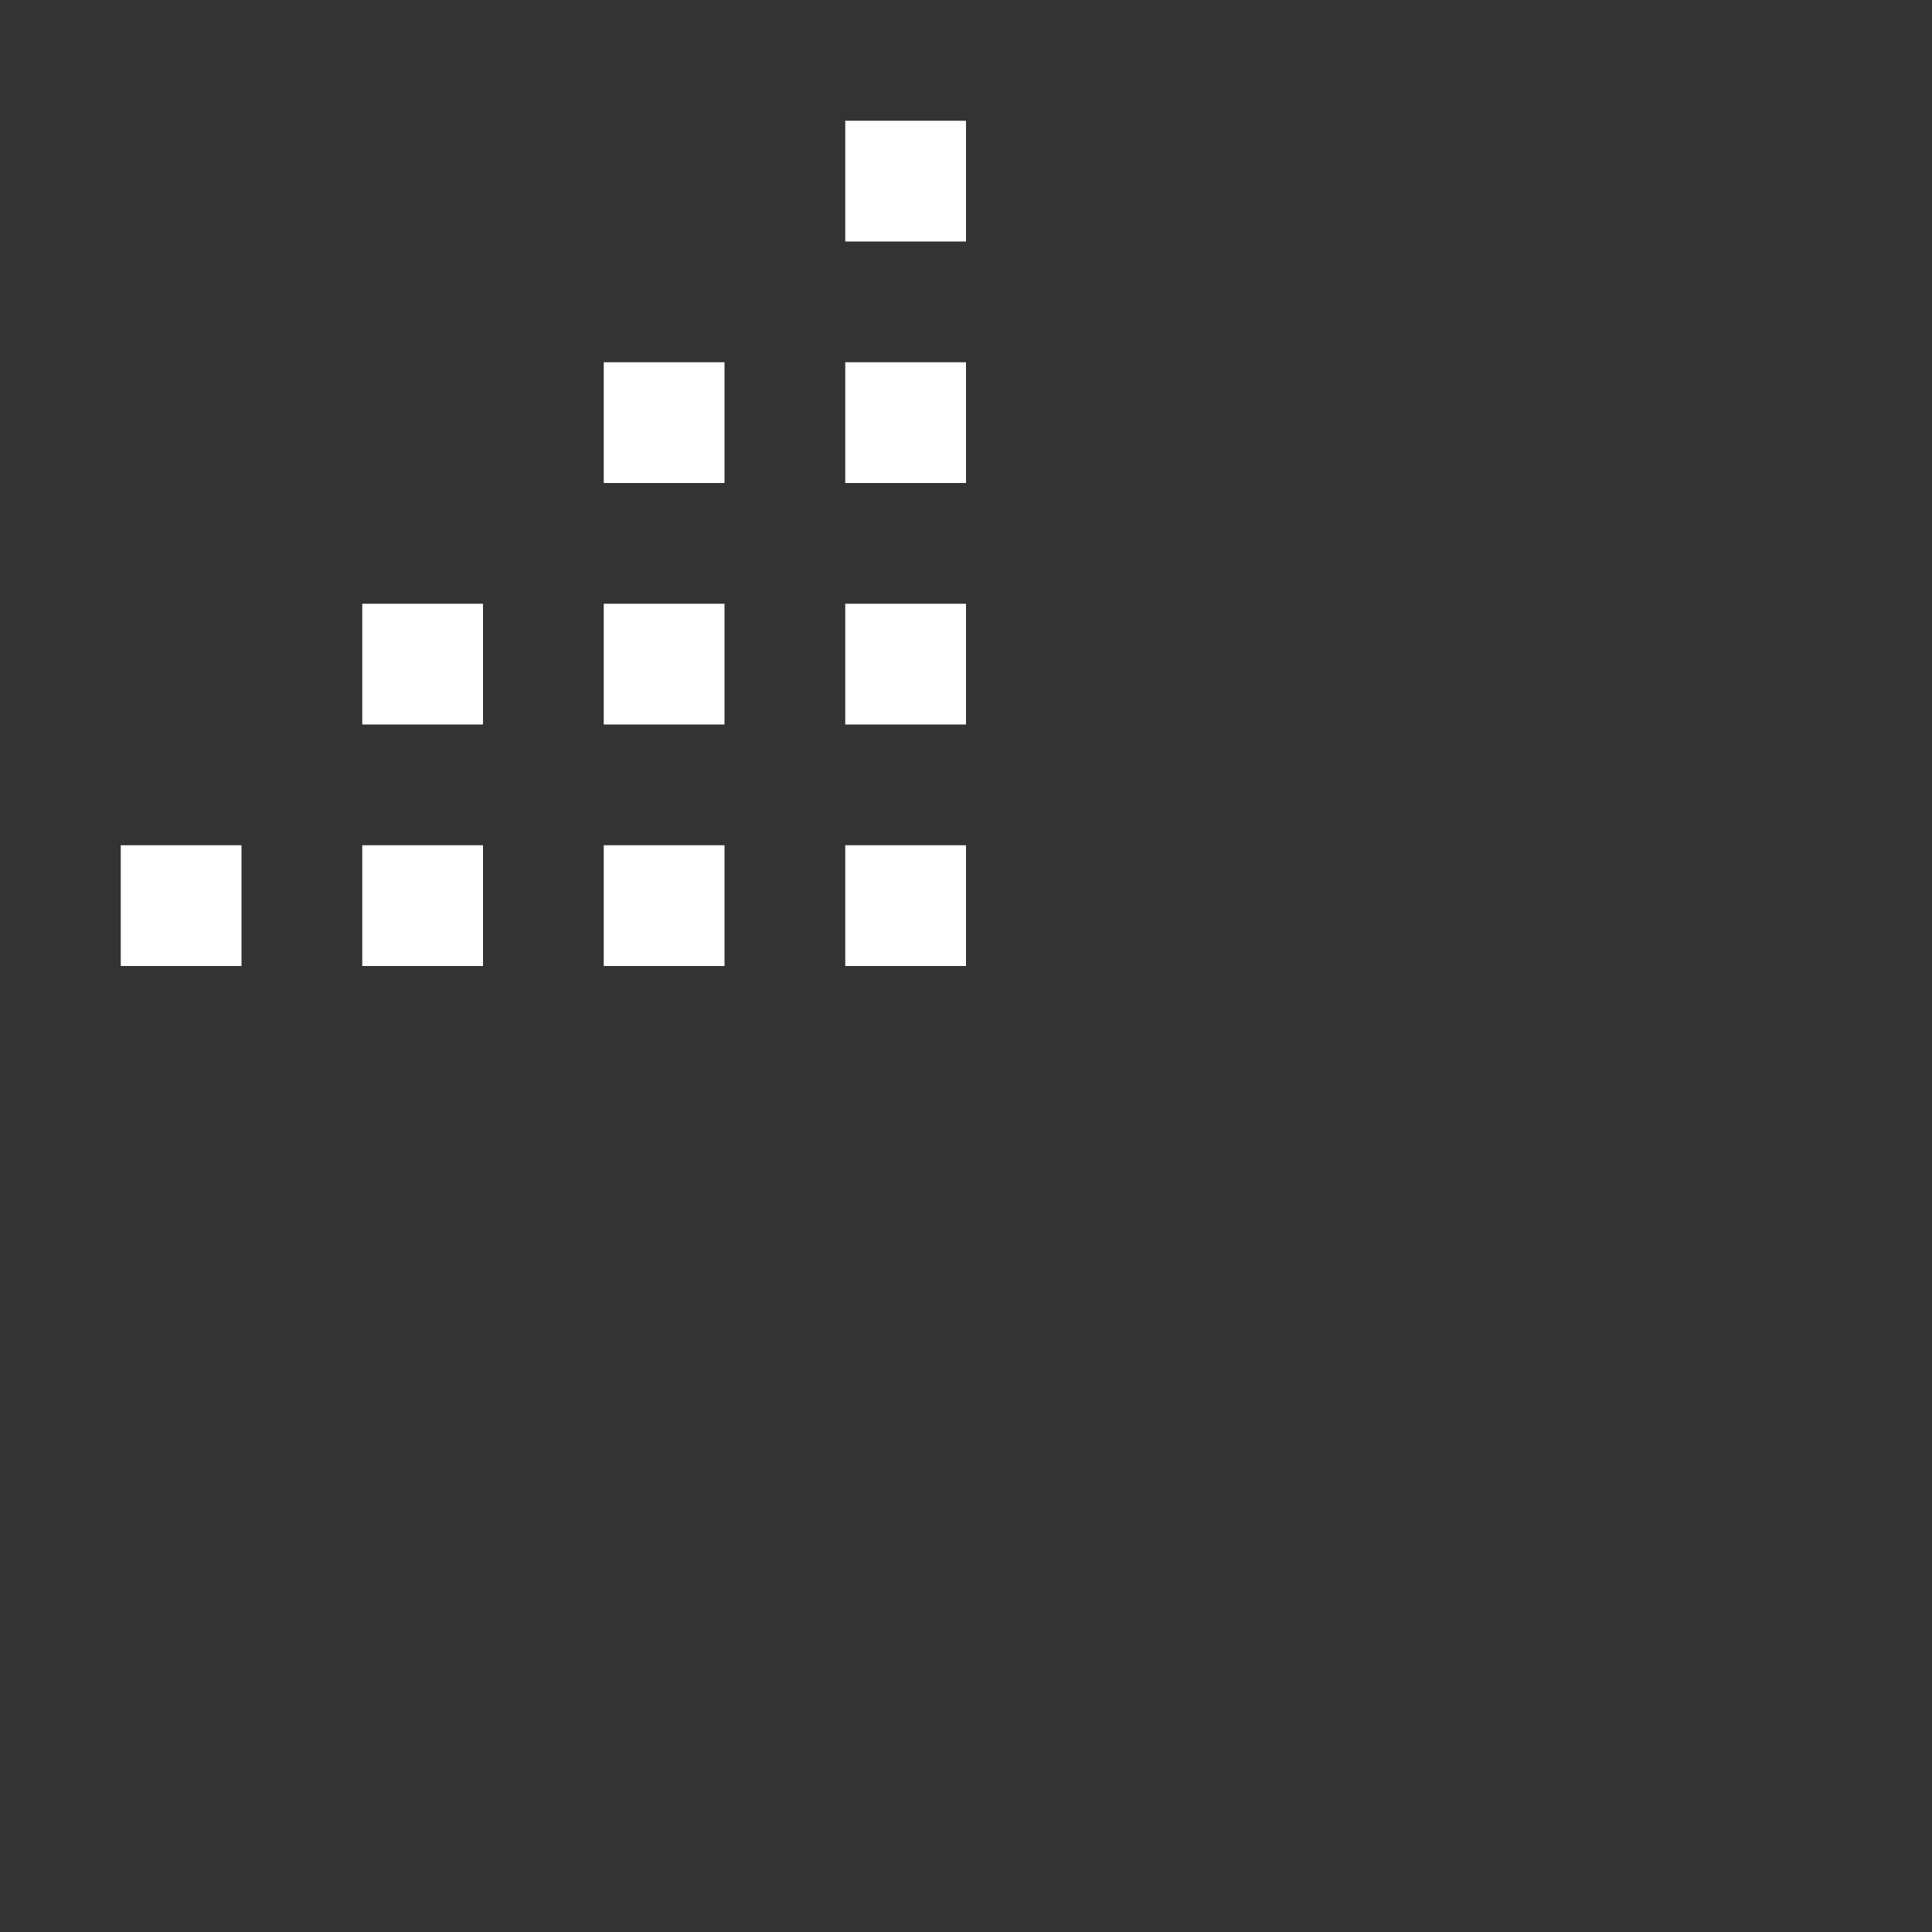 <svg xmlns="http://www.w3.org/2000/svg" width="16" height="16" viewBox="0 0 16 16">
  <rect x="0" y="0" width="16" height="16" fill="#333333" stroke="none"/>
  <g fill="none" fill-rule="evenodd">
    <rect width="16" height="16"/>
    <path fill="#FFFFFF" d="M7,1L8,1 8,2 7,2 7,1z M7,3L8,3 8,4 7,4 7,3z M5,3L6,3 6,4 5,4 5,3z M7,5L8,5 8,6 7,6 7,5z M5,5L6,5 6,6 5,6 5,5z M7,7L8,7 8,8 7,8 7,7z M5,7L6,7 6,8 5,8 5,7z M3,5L4,5 4,6 3,6 3,5z M3,7L4,7 4,8 3,8 3,7z M1,7L2,7 2,8 1,8 1,7z"/>
  </g>
</svg>
